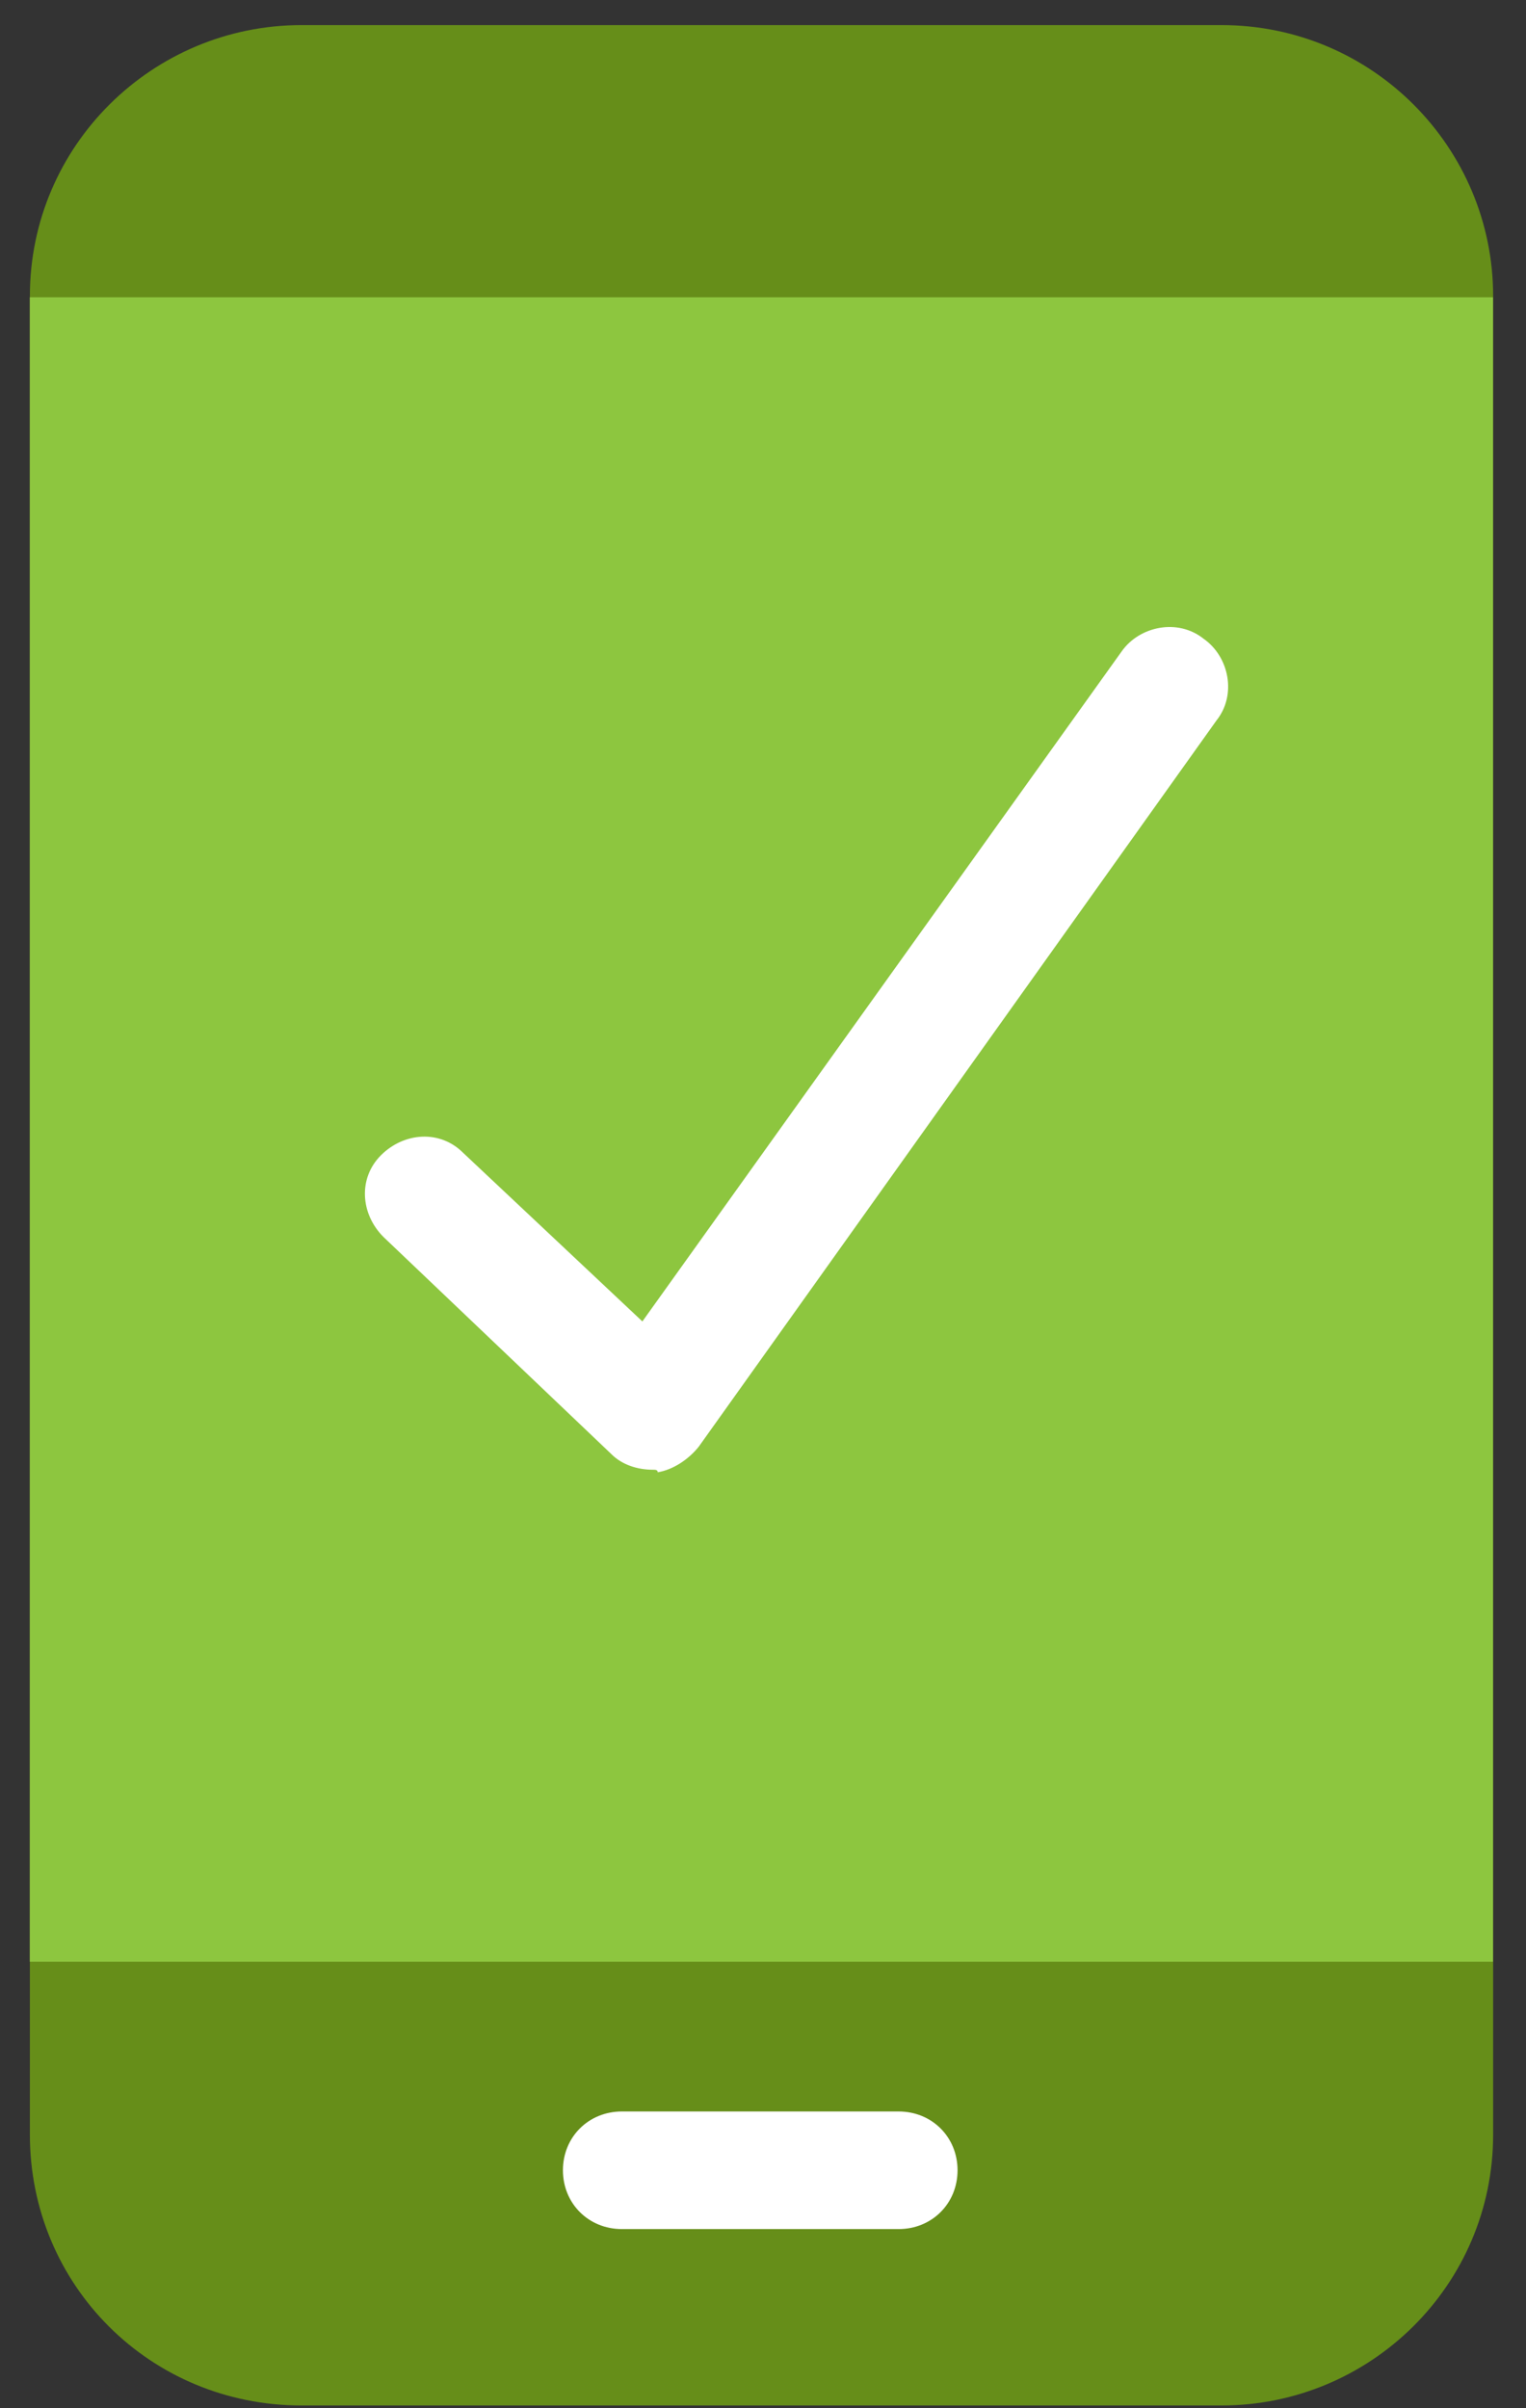 <svg width="45" height="71" viewBox="0 0 45 71" fill="none" xmlns="http://www.w3.org/2000/svg">
<rect x="0" y="0" width="45" height="71" fill="#333333" stroke="none"/>
<path d="M0.881 62.928V8.731C0.881 4.283 4.508 0.74 8.891 0.74H36.021C40.479 0.74 44.031 4.359 44.031 8.731V62.928C44.031 67.376 40.404 70.918 36.021 70.918H8.891C4.433 70.918 0.881 67.376 0.881 62.928Z" fill="#668E19"/>
<path d="M44.028 57.836L44.028 8.764L0.878 8.764L0.878 57.836L44.028 57.836Z" fill="#8DC63F"/>
<path d="M26.499 65.717H18.338C17.355 65.717 16.6 64.963 16.6 63.983C16.6 63.004 17.355 62.25 18.338 62.25H26.499C27.482 62.25 28.237 63.004 28.237 63.983C28.237 64.963 27.482 65.717 26.499 65.717Z" fill="white"/>
<path d="M19.245 43.33C18.792 43.33 18.338 43.179 18.036 42.877L11.31 36.47C10.63 35.792 10.555 34.736 11.235 34.058C11.915 33.38 12.973 33.304 13.653 33.983L18.943 38.958L33.074 19.208C33.603 18.454 34.737 18.228 35.492 18.831C36.248 19.359 36.475 20.49 35.87 21.244L20.605 42.651C20.303 43.028 19.85 43.33 19.396 43.405C19.396 43.33 19.321 43.33 19.245 43.33Z" fill="white"/>
</svg>
